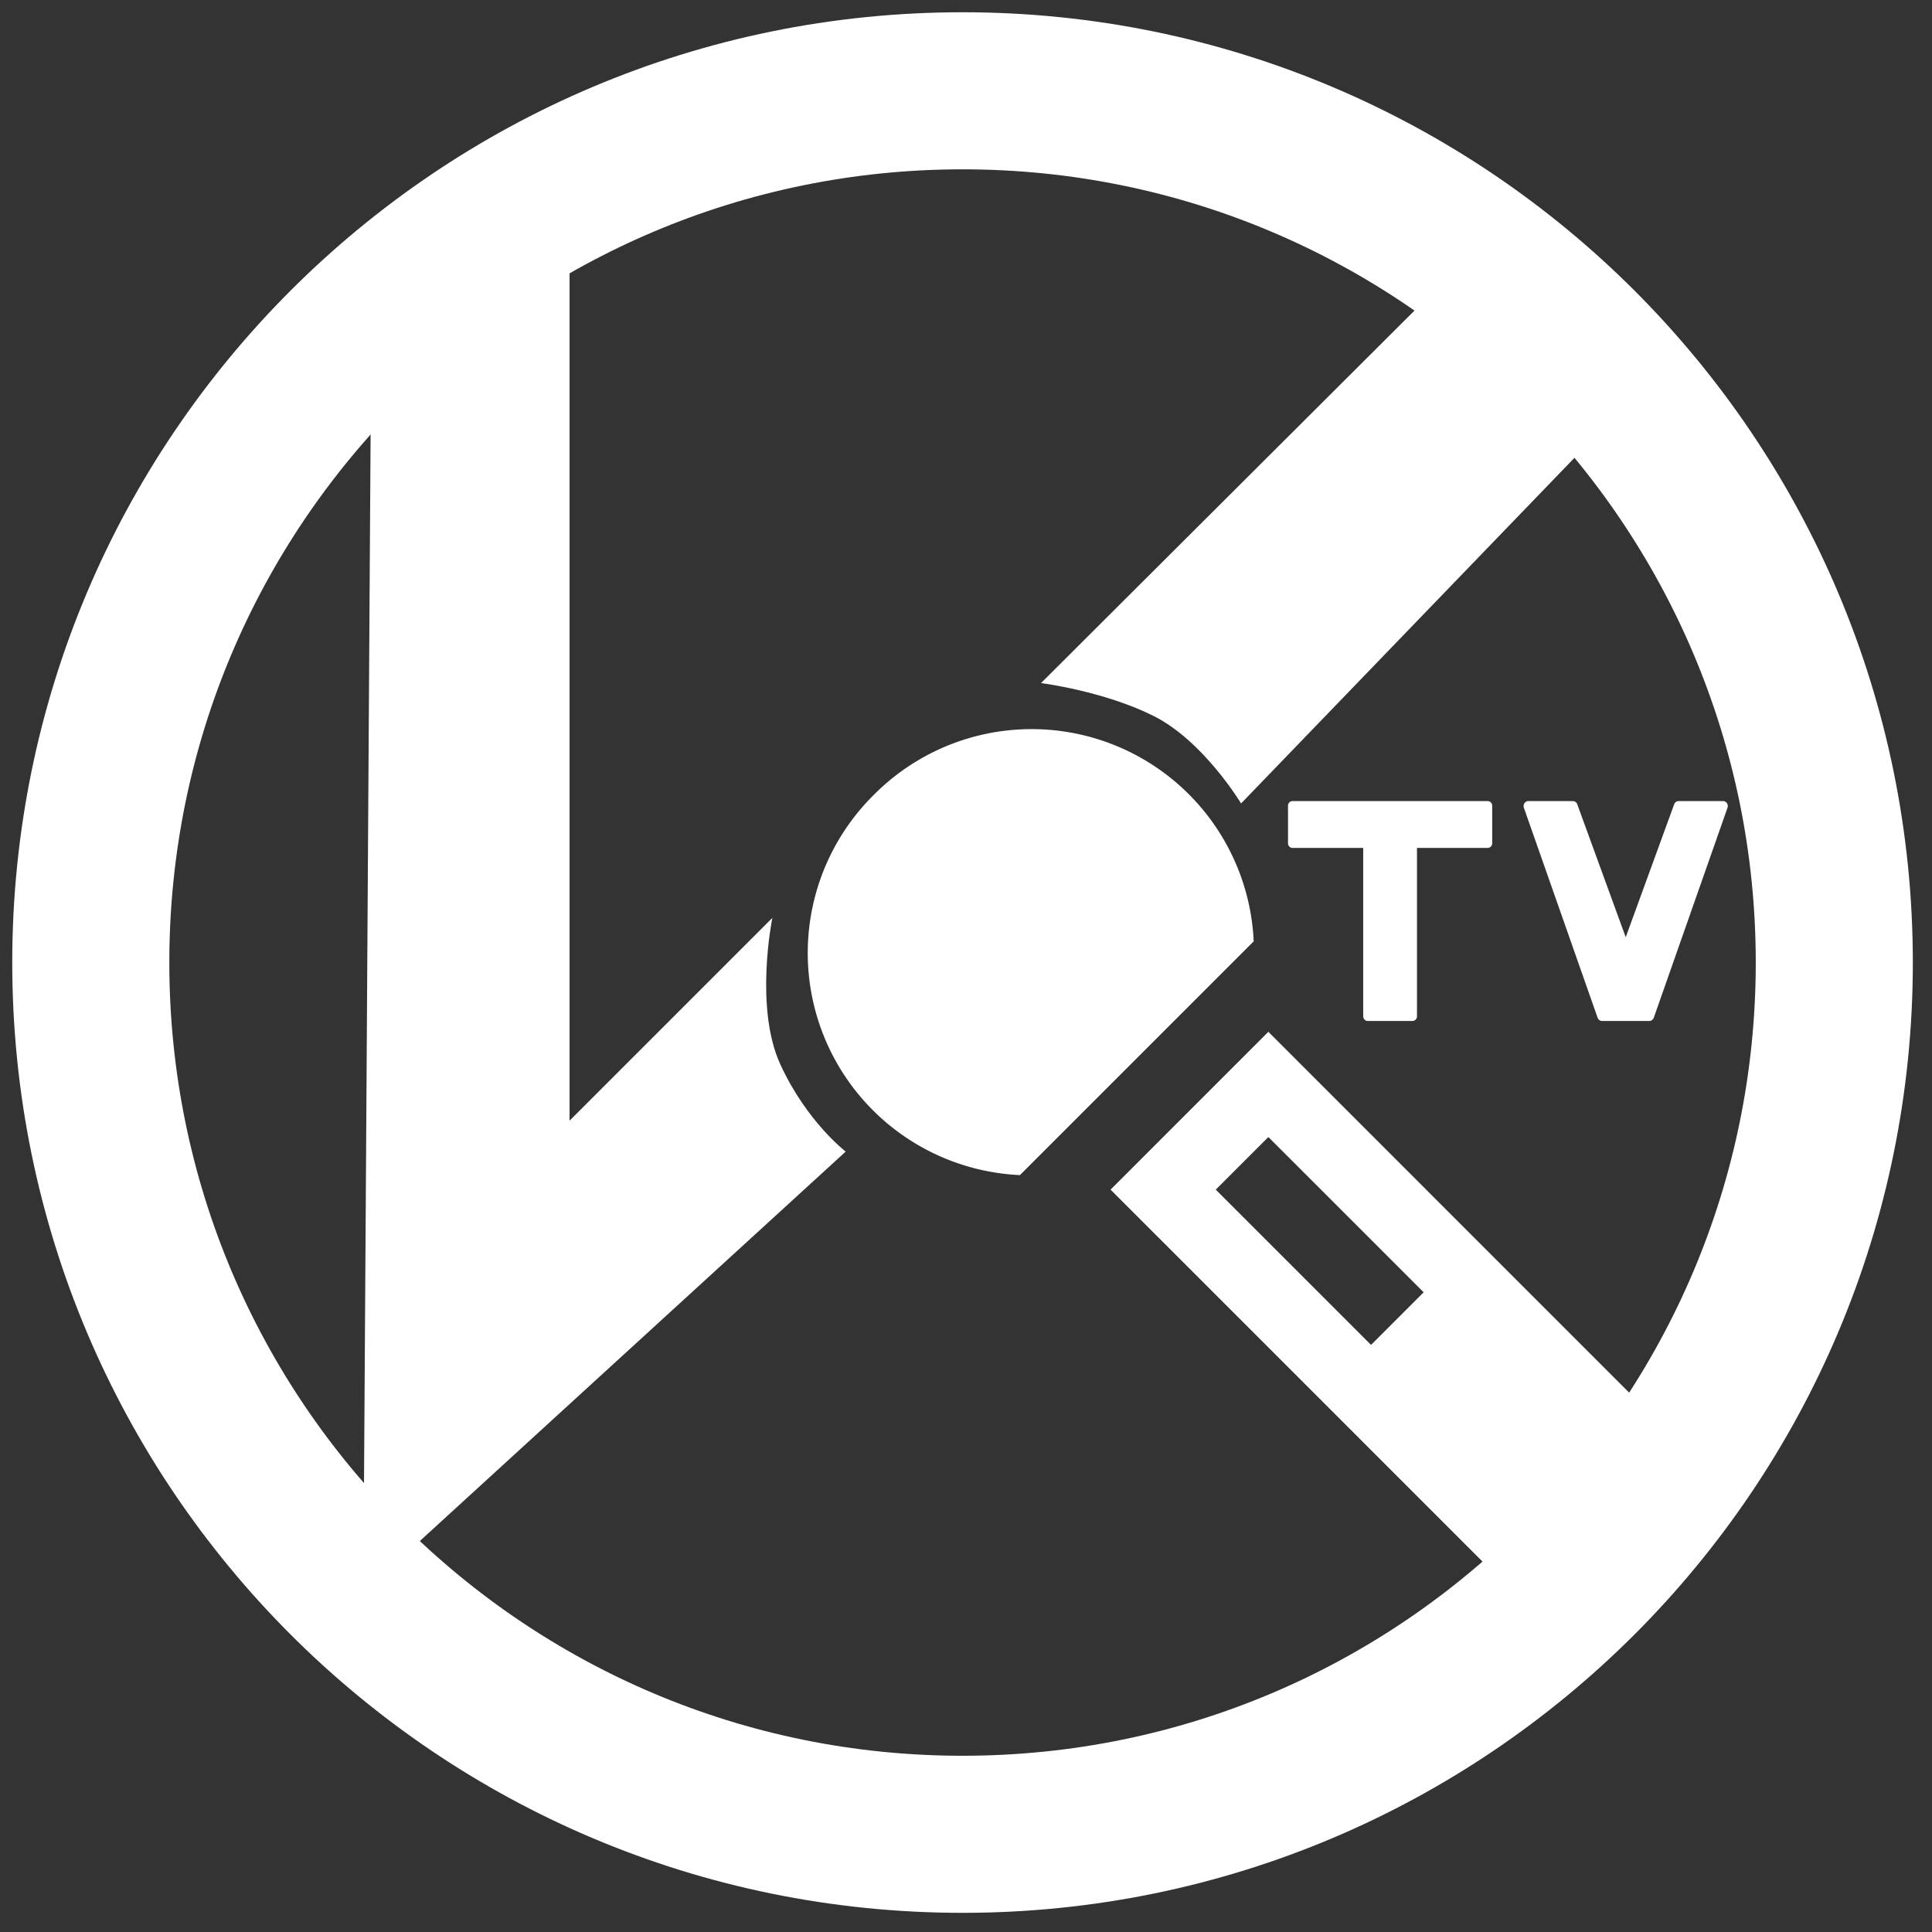 <svg xmlns="http://www.w3.org/2000/svg" width="123" height="123" fill="none" viewBox="0 0 123 123"><rect x="0" y="0" width="123" height="123" fill="#333333" stroke="none"/><path fill="#fff" d="M55.613 50.623a14.152 14.152 0 0 1 24.203 9.307L64.934 74.812a14.154 14.154 0 0 1-9.321-24.19zm35.183 25.115l16.312 16.312a4.737 4.737 0 0 1 0 6.697l-3.348 3.349a4.738 4.738 0 0 1-6.698 0L80.755 85.788l-10.051-10.05L80.75 65.69l10.046 10.047zm-3.51 9.885l3.35-3.35-9.886-9.884-3.349 3.349 9.885 9.885zm9.768-34.488a.309.309 0 0 1 .108-.1A.29.29 0 0 1 97.3 51h2.834a.3.3 0 0 1 .281.202l3.086 8.466 3.085-8.466a.315.315 0 0 1 .111-.147.288.288 0 0 1 .17-.055h2.833c.048 0 .096.012.138.036a.31.31 0 0 1 .108.1.33.33 0 0 1 .035.29l-4.693 13.367-.001.001a.3.3 0 0 1-.035.068l-.006.008c-.005.008-.013.015-.018.022a.46.46 0 0 1-.04.041.2.2 0 0 1-.025.018c-.016.01-.033.018-.05.026l-.025.01a.28.28 0 0 1-.083.013h-3.012a.28.28 0 0 1-.083-.013l-.025-.01a.352.352 0 0 1-.075-.044.269.269 0 0 1-.041-.041.253.253 0 0 1-.018-.022c-.002-.002-.005-.004-.006-.008a.344.344 0 0 1-.034-.068v-.001l-4.694-13.368a.338.338 0 0 1 .037-.29zM94.71 51H82.29c-.16 0-.29.133-.29.297v2.389c0 .165.13.297.29.297h4.498v10.72c0 .164.13.297.29.297h2.843a.294.294 0 0 0 .291-.297v-10.72h4.497a.293.293 0 0 0 .291-.297v-2.389a.294.294 0 0 0-.29-.297z"/><path fill="#fff" d="M23.131 101.399l.51-81.187c2.023-1.766 2.262-2.055 5.18-4.45 2.918-2.394 7.44-4.522 7.44-4.522v60.106l12.911-12.911s-1.167 5.69.511 9.337c1.678 3.647 4.158 5.543 4.158 5.543L36.26 89.392l-13.13 12.007zm71.374-86.067L66.276 43.488s3.98.5 7.164 2.092c3.184 1.592 5.572 5.572 5.572 5.572l25.337-26.268s-3.59-3.839-4.665-4.957c-1.823-1.896-5.178-4.595-5.178-4.595z"/><path stroke="#fff" stroke-width="10" d="M61.28 116.78c30.652 0 55.5-24.848 55.5-55.5s-24.848-55.5-55.5-55.5-55.5 24.848-55.5 55.5 24.848 55.5 55.5 55.5z"/></svg>